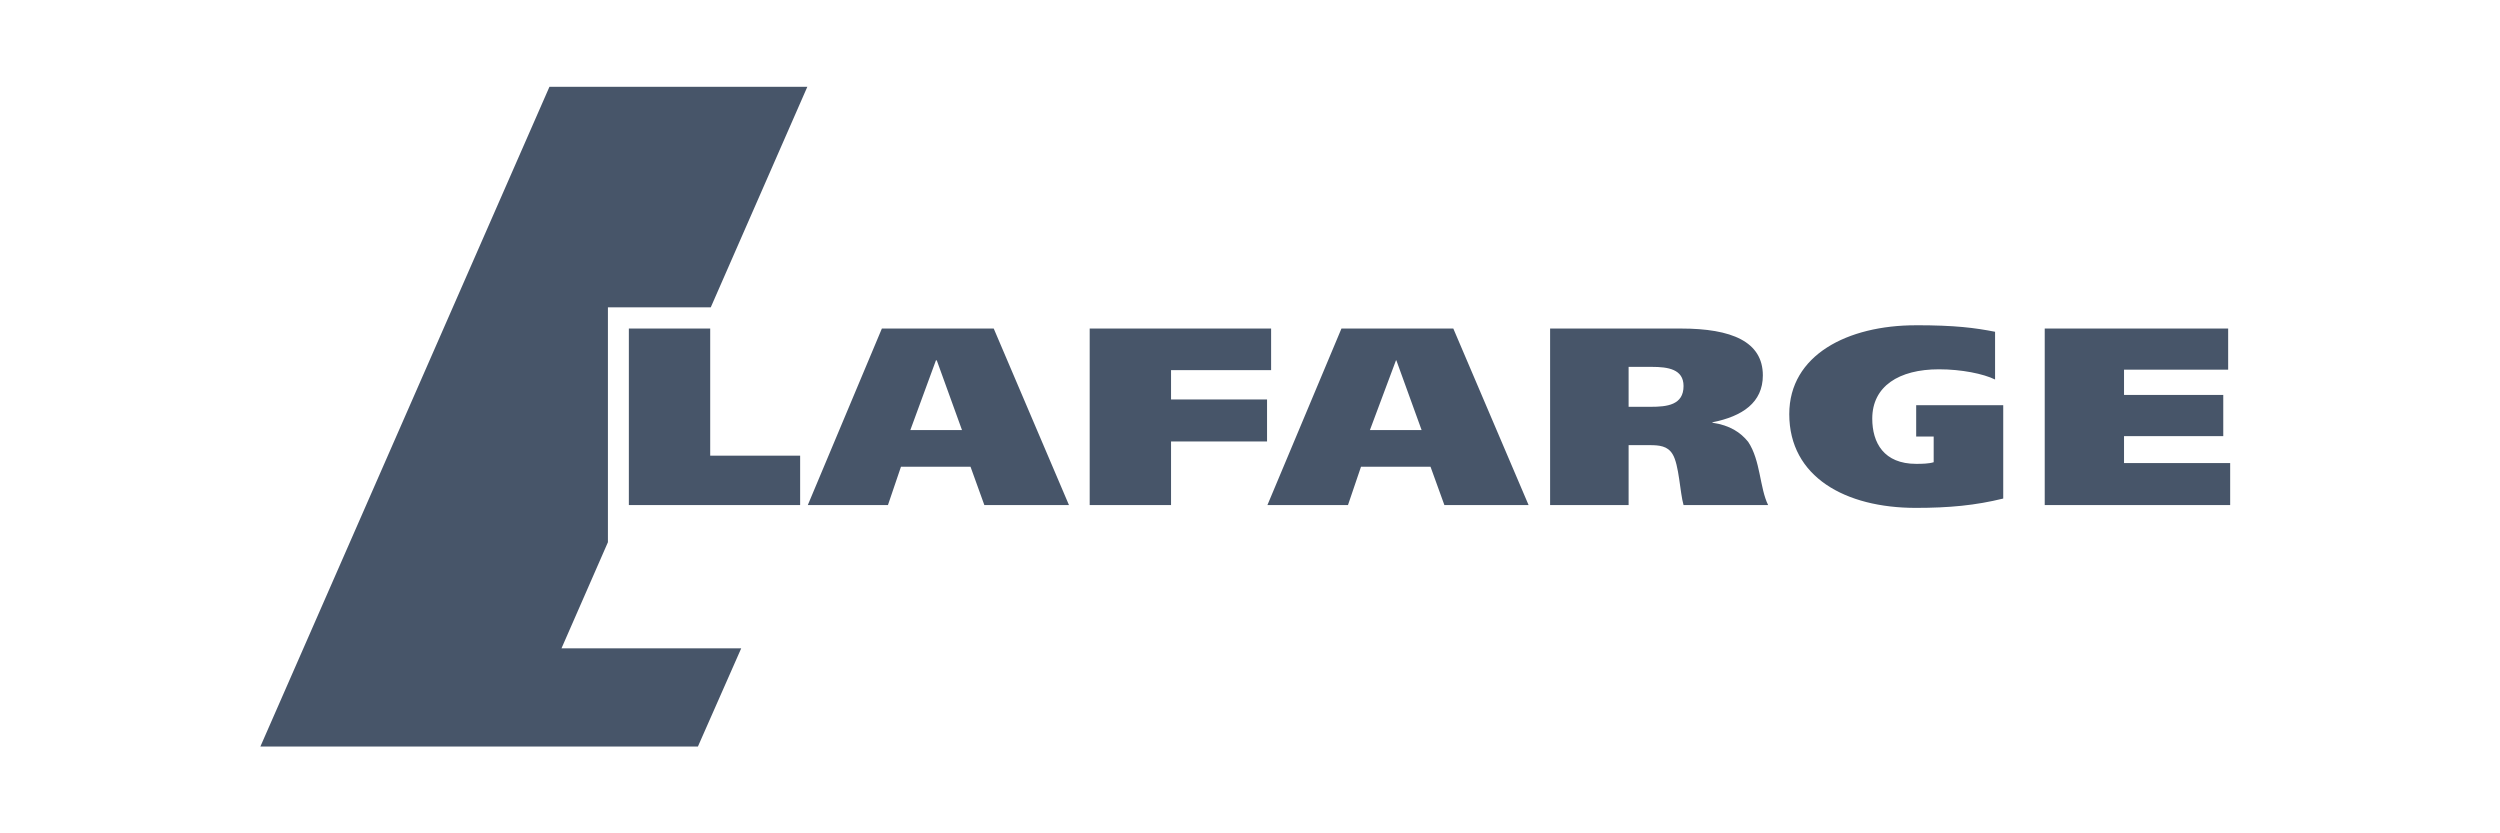 <svg width="72" height="24" viewBox="0 0 72 24" fill="none" xmlns="http://www.w3.org/2000/svg">
<path d="M55.174 9.368C53.213 9.368 51.531 10.223 51.531 11.927C51.531 13.739 53.151 14.627 55.174 14.627C56.135 14.627 56.894 14.555 57.693 14.358V11.669H55.186V12.573H55.69V13.312C55.547 13.356 55.351 13.359 55.186 13.359C54.254 13.359 53.921 12.752 53.921 12.056C53.921 11.129 54.682 10.636 55.842 10.636C56.493 10.636 57.124 10.765 57.458 10.93V9.555C56.873 9.441 56.312 9.367 55.174 9.367L55.174 9.368ZM18.111 9.462V14.545H23.044V13.124H20.454V9.461L18.111 9.462ZM25.398 9.462L23.265 14.545H25.573L25.948 13.442H27.951L28.349 14.545H30.786L28.619 9.461L25.398 9.462ZM31.383 9.462V14.545H33.726V12.714H36.491V11.505H33.726V10.66H36.608V9.461L31.383 9.462ZM38.634 9.462L36.502 14.545H38.822L39.197 13.442H41.199L41.598 14.545H44.023L41.855 9.461L38.634 9.462ZM44.643 9.462V14.545H46.904V12.82H47.502C47.788 12.82 48.025 12.842 48.169 13.078C48.359 13.382 48.381 14.183 48.486 14.545H50.922C50.677 14.051 50.706 13.264 50.348 12.726C50.131 12.456 49.824 12.248 49.317 12.174V12.162C50.185 11.99 50.77 11.591 50.77 10.812C50.77 9.837 49.868 9.462 48.416 9.462H44.643ZM58.888 9.462V14.545H64.229V13.336H61.172V12.561H64.03V11.375H61.172V10.647H64.171V9.462H58.888ZM26.955 10.378H26.979L27.705 12.385H26.218L26.955 10.378ZM40.204 10.378H40.215L40.942 12.385H39.454L40.204 10.378ZM46.904 10.566H47.572C48.039 10.566 48.486 10.632 48.486 11.117C48.486 11.666 48.011 11.716 47.537 11.716H46.904V10.566Z" fill="#475569"/>
<path d="M17.508 15.616V8.851H20.47L23.251 2.5H15.824L7.499 21.5H20.1L21.347 18.672H16.171L17.508 15.616Z" fill="#475569"/>
</svg>
